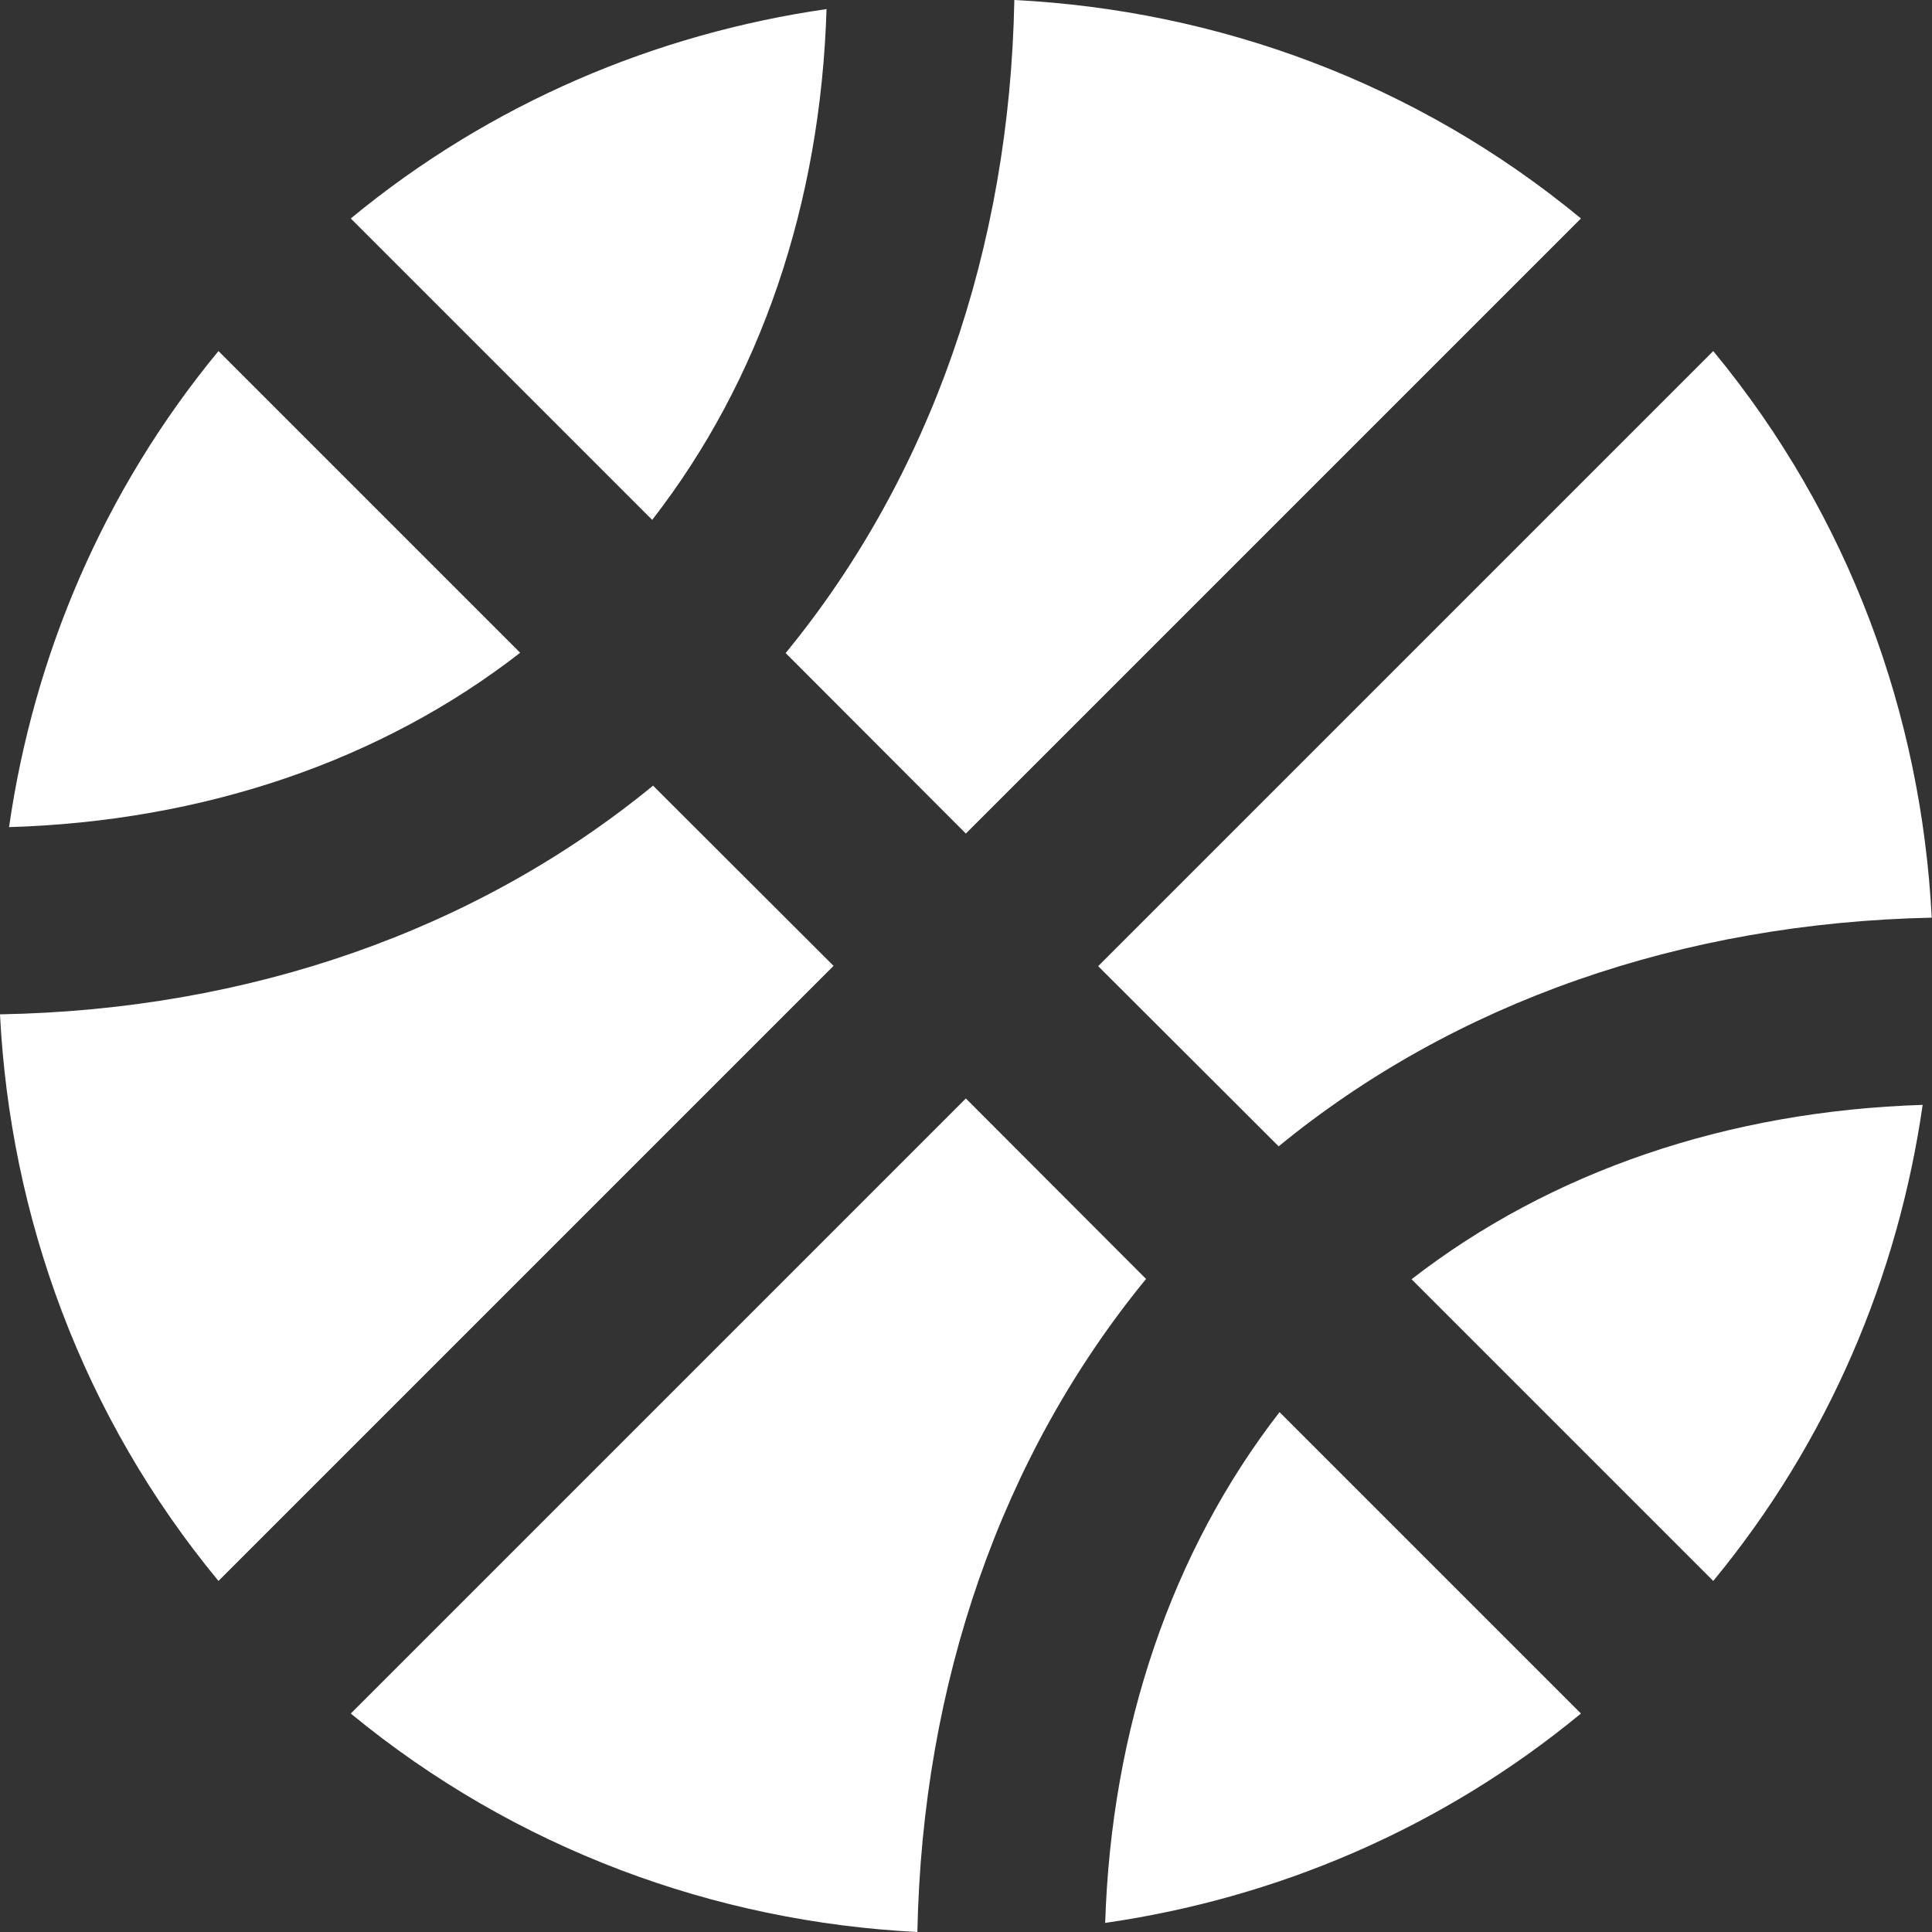 <?xml version="1.0" encoding="UTF-8" standalone="no"?>
<svg
   xmlns:dc="http://purl.org/dc/elements/1.1/"
   xmlns:cc="http://creativecommons.org/ns#"
   xmlns:rdf="http://www.w3.org/1999/02/22-rdf-syntax-ns#"
   xmlns:svg="http://www.w3.org/2000/svg"
   xmlns="http://www.w3.org/2000/svg"
   xmlns:sodipodi="http://sodipodi.sourceforge.net/DTD/sodipodi-0.dtd"
   xmlns:inkscape="http://www.inkscape.org/namespaces/inkscape"
   sodipodi:docname="review-h-basketball.svg"
   inkscape:version="1.0 (4035a4fb49, 2020-05-01)"
   id="svg862"
   version="1.1"
   viewBox="0 0 6.615 6.615"
   height="25"
   width="25">
  <rect x="0" y="0" width="6.615" height="6.615" fill="#333333" stroke="none"/>
  <defs
     id="defs856" />
  <sodipodi:namedview
     inkscape:window-maximized="0"
     inkscape:window-y="0"
     inkscape:window-x="7"
     inkscape:window-height="1030"
     inkscape:window-width="1895"
     units="px"
     showgrid="false"
     inkscape:document-rotation="0"
     inkscape:current-layer="layer1"
     inkscape:document-units="mm"
     inkscape:cy="16.931384"
     inkscape:cx="8.2393913"
     inkscape:zoom="15.839192"
     inkscape:pageshadow="2"
     inkscape:pageopacity="0.0"
     borderopacity="1.0"
     bordercolor="#666666"
     pagecolor="#ffffff"
     id="base" />
  <g
     id="layer1"
     inkscape:groupmode="layer"
     inkscape:label="Слой 1">
    <path
       style="opacity:1;fill:#ffffff;fill-rule:nonzero;stroke:none;stroke-width:0.013;stroke-linecap:butt;stroke-linejoin:miter;stroke-miterlimit:4;stroke-dasharray:none;stroke-dashoffset:0;fill-opacity:1"
       d="m 2.831,0.031 c -0.584,0.084 -1.15,0.321 -1.63,0.717 l 1.032,1.032 c 0.371,-0.477 0.577,-1.083 0.597,-1.75 z m 0.476,2.823 2.106,-2.106 c -0.565,-0.467 -1.248,-0.713 -1.94,-0.748 C 3.457,0.852 3.186,1.631 2.69,2.236 Z m -2.559,-1.652 c -0.396,0.48 -0.633,1.046 -0.717,1.63 0.667,-0.02 1.274,-0.227 1.75,-0.597 z m 3.63,2.723 c 0.604,-0.495 1.383,-0.765 2.236,-0.783 -0.035,-0.692 -0.281,-1.375 -0.748,-1.94 l -2.106,2.106 z m -1.071,-0.164 -2.106,2.106 c 0.565,0.465 1.248,0.713 1.94,0.748 0.017,-0.853 0.288,-1.632 0.783,-2.236 z m 2.559,1.652 c 0.396,-0.48 0.633,-1.046 0.717,-1.63 -0.668,0.021 -1.274,0.228 -1.75,0.597 z m -3.63,-2.723 c -0.605,0.496 -1.384,0.768 -2.236,0.783 C 0.035,4.165 0.281,4.848 0.748,5.413 l 2.106,-2.106 z m 1.547,3.894 c 0.584,-0.084 1.15,-0.321 1.63,-0.717 l -1.032,-1.032 c -0.369,0.476 -0.576,1.083 -0.597,1.75 z"
       stroke-linecap="round"
       id="path3325" />
  </g>
</svg>
